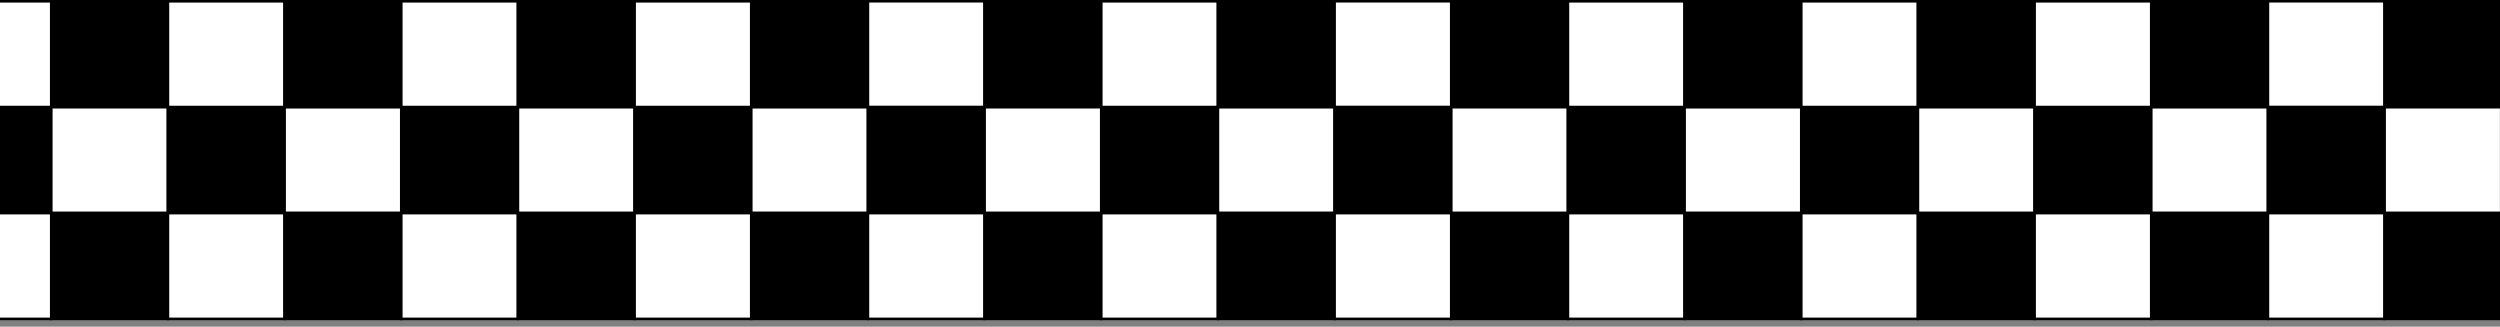 <svg width="375" height="49" viewBox="0 0 375 49" fill="none" xmlns="http://www.w3.org/2000/svg">
<rect x="0" y="0" width="375" height="49" fill="#808080" stroke="none"/>
<g clip-path="url(#clip0_5_228)">
<path d="M7.69 0.19H-9.81V16.07H7.69V0.19Z" fill="white" stroke="black" stroke-width="0.39" stroke-miterlimit="10"/>
<path d="M25.19 0.19H7.69V16.07H25.19V0.19Z" fill="black" stroke="black" stroke-width="0.39" stroke-miterlimit="10"/>
<path d="M42.69 0.19H25.19V16.07H42.69V0.19Z" fill="white" stroke="black" stroke-width="0.39" stroke-miterlimit="10"/>
<path d="M60.19 0.19H42.69V16.07H60.19V0.19Z" fill="black" stroke="black" stroke-width="0.39" stroke-miterlimit="10"/>
<path d="M7.69 16.08H-9.81V31.96H7.69V16.08Z" fill="black" stroke="black" stroke-width="0.39" stroke-miterlimit="10"/>
<path d="M25.19 16.08H7.69V31.96H25.19V16.08Z" fill="white" stroke="black" stroke-width="0.39" stroke-miterlimit="10"/>
<path d="M42.69 16.08H25.19V31.96H42.69V16.08Z" fill="black" stroke="black" stroke-width="0.39" stroke-miterlimit="10"/>
<path d="M60.19 16.08H42.69V31.96H60.19V16.08Z" fill="white" stroke="black" stroke-width="0.39" stroke-miterlimit="10"/>
<path d="M7.69 31.96H-9.81V47.84H7.69V31.96Z" fill="white" stroke="black" stroke-width="0.39" stroke-miterlimit="10"/>
<path d="M25.19 31.96H7.69V47.84H25.19V31.96Z" fill="black" stroke="black" stroke-width="0.39" stroke-miterlimit="10"/>
<path d="M42.69 31.96H25.19V47.84H42.69V31.96Z" fill="white" stroke="black" stroke-width="0.39" stroke-miterlimit="10"/>
<path d="M60.19 31.96H42.69V47.84H60.19V31.96Z" fill="black" stroke="black" stroke-width="0.39" stroke-miterlimit="10"/>
</g>
<g clip-path="url(#clip1_5_228)">
<path d="M77.69 0.19H60.19V16.07H77.69V0.19Z" fill="white" stroke="black" stroke-width="0.39" stroke-miterlimit="10"/>
<path d="M95.19 0.19H77.69V16.07H95.19V0.19Z" fill="black" stroke="black" stroke-width="0.39" stroke-miterlimit="10"/>
<path d="M112.69 0.19H95.19V16.07H112.69V0.19Z" fill="white" stroke="black" stroke-width="0.39" stroke-miterlimit="10"/>
<path d="M130.19 0.19H112.69V16.07H130.19V0.19Z" fill="black" stroke="black" stroke-width="0.39" stroke-miterlimit="10"/>
<path d="M77.69 16.08H60.19V31.96H77.69V16.08Z" fill="black" stroke="black" stroke-width="0.39" stroke-miterlimit="10"/>
<path d="M95.19 16.08H77.69V31.96H95.19V16.08Z" fill="white" stroke="black" stroke-width="0.39" stroke-miterlimit="10"/>
<path d="M112.69 16.08H95.19V31.96H112.69V16.08Z" fill="black" stroke="black" stroke-width="0.39" stroke-miterlimit="10"/>
<path d="M130.19 16.08H112.69V31.96H130.19V16.08Z" fill="white" stroke="black" stroke-width="0.39" stroke-miterlimit="10"/>
<path d="M77.69 31.96H60.19V47.84H77.69V31.96Z" fill="white" stroke="black" stroke-width="0.39" stroke-miterlimit="10"/>
<path d="M95.19 31.96H77.69V47.84H95.19V31.96Z" fill="black" stroke="black" stroke-width="0.39" stroke-miterlimit="10"/>
<path d="M112.69 31.96H95.19V47.84H112.69V31.96Z" fill="white" stroke="black" stroke-width="0.39" stroke-miterlimit="10"/>
<path d="M130.19 31.96H112.69V47.84H130.19V31.96Z" fill="black" stroke="black" stroke-width="0.39" stroke-miterlimit="10"/>
</g>
<g clip-path="url(#clip2_5_228)">
<path d="M147.69 0.19H130.19V16.07H147.69V0.19Z" fill="white" stroke="black" stroke-width="0.39" stroke-miterlimit="10"/>
<path d="M165.19 0.19H147.69V16.07H165.19V0.19Z" fill="black" stroke="black" stroke-width="0.39" stroke-miterlimit="10"/>
<path d="M182.69 0.19H165.19V16.07H182.69V0.19Z" fill="white" stroke="black" stroke-width="0.39" stroke-miterlimit="10"/>
<path d="M200.19 0.19H182.69V16.07H200.19V0.19Z" fill="black" stroke="black" stroke-width="0.39" stroke-miterlimit="10"/>
<path d="M147.69 16.08H130.19V31.96H147.69V16.08Z" fill="black" stroke="black" stroke-width="0.39" stroke-miterlimit="10"/>
<path d="M165.19 16.08H147.69V31.96H165.19V16.08Z" fill="white" stroke="black" stroke-width="0.39" stroke-miterlimit="10"/>
<path d="M182.69 16.08H165.19V31.96H182.69V16.08Z" fill="black" stroke="black" stroke-width="0.39" stroke-miterlimit="10"/>
<path d="M200.19 16.08H182.69V31.96H200.19V16.08Z" fill="white" stroke="black" stroke-width="0.39" stroke-miterlimit="10"/>
<path d="M147.69 31.96H130.19V47.84H147.69V31.96Z" fill="white" stroke="black" stroke-width="0.39" stroke-miterlimit="10"/>
<path d="M165.19 31.96H147.69V47.84H165.19V31.96Z" fill="black" stroke="black" stroke-width="0.39" stroke-miterlimit="10"/>
<path d="M182.69 31.96H165.19V47.84H182.69V31.96Z" fill="white" stroke="black" stroke-width="0.39" stroke-miterlimit="10"/>
<path d="M200.19 31.96H182.69V47.84H200.19V31.96Z" fill="black" stroke="black" stroke-width="0.39" stroke-miterlimit="10"/>
</g>
<g clip-path="url(#clip3_5_228)">
<path d="M217.69 0.19H200.19V16.07H217.69V0.19Z" fill="white" stroke="black" stroke-width="0.39" stroke-miterlimit="10"/>
<path d="M235.19 0.19H217.69V16.07H235.19V0.19Z" fill="black" stroke="black" stroke-width="0.39" stroke-miterlimit="10"/>
<path d="M252.69 0.19H235.19V16.07H252.69V0.19Z" fill="white" stroke="black" stroke-width="0.39" stroke-miterlimit="10"/>
<path d="M270.19 0.19H252.69V16.07H270.19V0.19Z" fill="black" stroke="black" stroke-width="0.39" stroke-miterlimit="10"/>
<path d="M217.69 16.08H200.19V31.96H217.69V16.08Z" fill="black" stroke="black" stroke-width="0.39" stroke-miterlimit="10"/>
<path d="M235.19 16.08H217.69V31.96H235.19V16.08Z" fill="white" stroke="black" stroke-width="0.39" stroke-miterlimit="10"/>
<path d="M252.69 16.08H235.19V31.96H252.69V16.08Z" fill="black" stroke="black" stroke-width="0.39" stroke-miterlimit="10"/>
<path d="M270.19 16.08H252.69V31.96H270.19V16.08Z" fill="white" stroke="black" stroke-width="0.39" stroke-miterlimit="10"/>
<path d="M217.69 31.96H200.19V47.84H217.69V31.96Z" fill="white" stroke="black" stroke-width="0.39" stroke-miterlimit="10"/>
<path d="M235.19 31.96H217.69V47.84H235.19V31.96Z" fill="black" stroke="black" stroke-width="0.39" stroke-miterlimit="10"/>
<path d="M252.69 31.96H235.19V47.84H252.69V31.96Z" fill="white" stroke="black" stroke-width="0.39" stroke-miterlimit="10"/>
<path d="M270.19 31.96H252.69V47.84H270.19V31.96Z" fill="black" stroke="black" stroke-width="0.39" stroke-miterlimit="10"/>
</g>
<g clip-path="url(#clip4_5_228)">
<path d="M287.69 0.19H270.19V16.07H287.69V0.19Z" fill="white" stroke="black" stroke-width="0.39" stroke-miterlimit="10"/>
<path d="M305.19 0.19H287.69V16.07H305.19V0.19Z" fill="black" stroke="black" stroke-width="0.39" stroke-miterlimit="10"/>
<path d="M322.69 0.19H305.19V16.07H322.69V0.19Z" fill="white" stroke="black" stroke-width="0.39" stroke-miterlimit="10"/>
<path d="M340.19 0.19H322.69V16.07H340.19V0.19Z" fill="black" stroke="black" stroke-width="0.39" stroke-miterlimit="10"/>
<path d="M287.69 16.08H270.19V31.96H287.69V16.08Z" fill="black" stroke="black" stroke-width="0.39" stroke-miterlimit="10"/>
<path d="M305.19 16.08H287.69V31.96H305.19V16.08Z" fill="white" stroke="black" stroke-width="0.39" stroke-miterlimit="10"/>
<path d="M322.69 16.08H305.19V31.96H322.69V16.08Z" fill="black" stroke="black" stroke-width="0.39" stroke-miterlimit="10"/>
<path d="M340.19 16.08H322.69V31.96H340.19V16.08Z" fill="white" stroke="black" stroke-width="0.39" stroke-miterlimit="10"/>
<path d="M287.69 31.96H270.19V47.84H287.69V31.96Z" fill="white" stroke="black" stroke-width="0.39" stroke-miterlimit="10"/>
<path d="M305.19 31.96H287.69V47.84H305.19V31.96Z" fill="black" stroke="black" stroke-width="0.39" stroke-miterlimit="10"/>
<path d="M322.69 31.96H305.19V47.84H322.69V31.96Z" fill="white" stroke="black" stroke-width="0.39" stroke-miterlimit="10"/>
<path d="M340.19 31.96H322.69V47.84H340.19V31.96Z" fill="black" stroke="black" stroke-width="0.39" stroke-miterlimit="10"/>
</g>
<g clip-path="url(#clip5_5_228)">
<path d="M357.69 0.19H340.19V16.07H357.69V0.19Z" fill="white" stroke="black" stroke-width="0.39" stroke-miterlimit="10"/>
<path d="M375.19 0.19H357.69V16.07H375.19V0.19Z" fill="black" stroke="black" stroke-width="0.39" stroke-miterlimit="10"/>
<path d="M392.69 0.19H375.19V16.07H392.69V0.19Z" fill="white" stroke="black" stroke-width="0.39" stroke-miterlimit="10"/>
<path d="M357.69 16.08H340.19V31.96H357.69V16.08Z" fill="black" stroke="black" stroke-width="0.39" stroke-miterlimit="10"/>
<path d="M375.19 16.08H357.69V31.96H375.19V16.08Z" fill="white" stroke="black" stroke-width="0.39" stroke-miterlimit="10"/>
<path d="M392.69 16.08H375.19V31.96H392.69V16.08Z" fill="black" stroke="black" stroke-width="0.39" stroke-miterlimit="10"/>
<path d="M357.69 31.96H340.19V47.84H357.69V31.96Z" fill="white" stroke="black" stroke-width="0.39" stroke-miterlimit="10"/>
<path d="M375.19 31.96H357.69V47.84H375.19V31.96Z" fill="black" stroke="black" stroke-width="0.39" stroke-miterlimit="10"/>
<path d="M392.69 31.96H375.19V47.84H392.69V31.96Z" fill="white" stroke="black" stroke-width="0.39" stroke-miterlimit="10"/>
</g>
<defs>
<clipPath id="clip0_5_228">
<rect width="70.39" height="48.03" fill="white" transform="translate(-10)"/>
</clipPath>
<clipPath id="clip1_5_228">
<rect width="70.39" height="48.03" fill="white" transform="translate(60)"/>
</clipPath>
<clipPath id="clip2_5_228">
<rect width="70.39" height="48.03" fill="white" transform="translate(130)"/>
</clipPath>
<clipPath id="clip3_5_228">
<rect width="70.39" height="48.03" fill="white" transform="translate(200)"/>
</clipPath>
<clipPath id="clip4_5_228">
<rect width="70.39" height="48.03" fill="white" transform="translate(270)"/>
</clipPath>
<clipPath id="clip5_5_228">
<rect width="70.39" height="48.03" fill="white" transform="translate(340)"/>
</clipPath>
</defs>
</svg>
